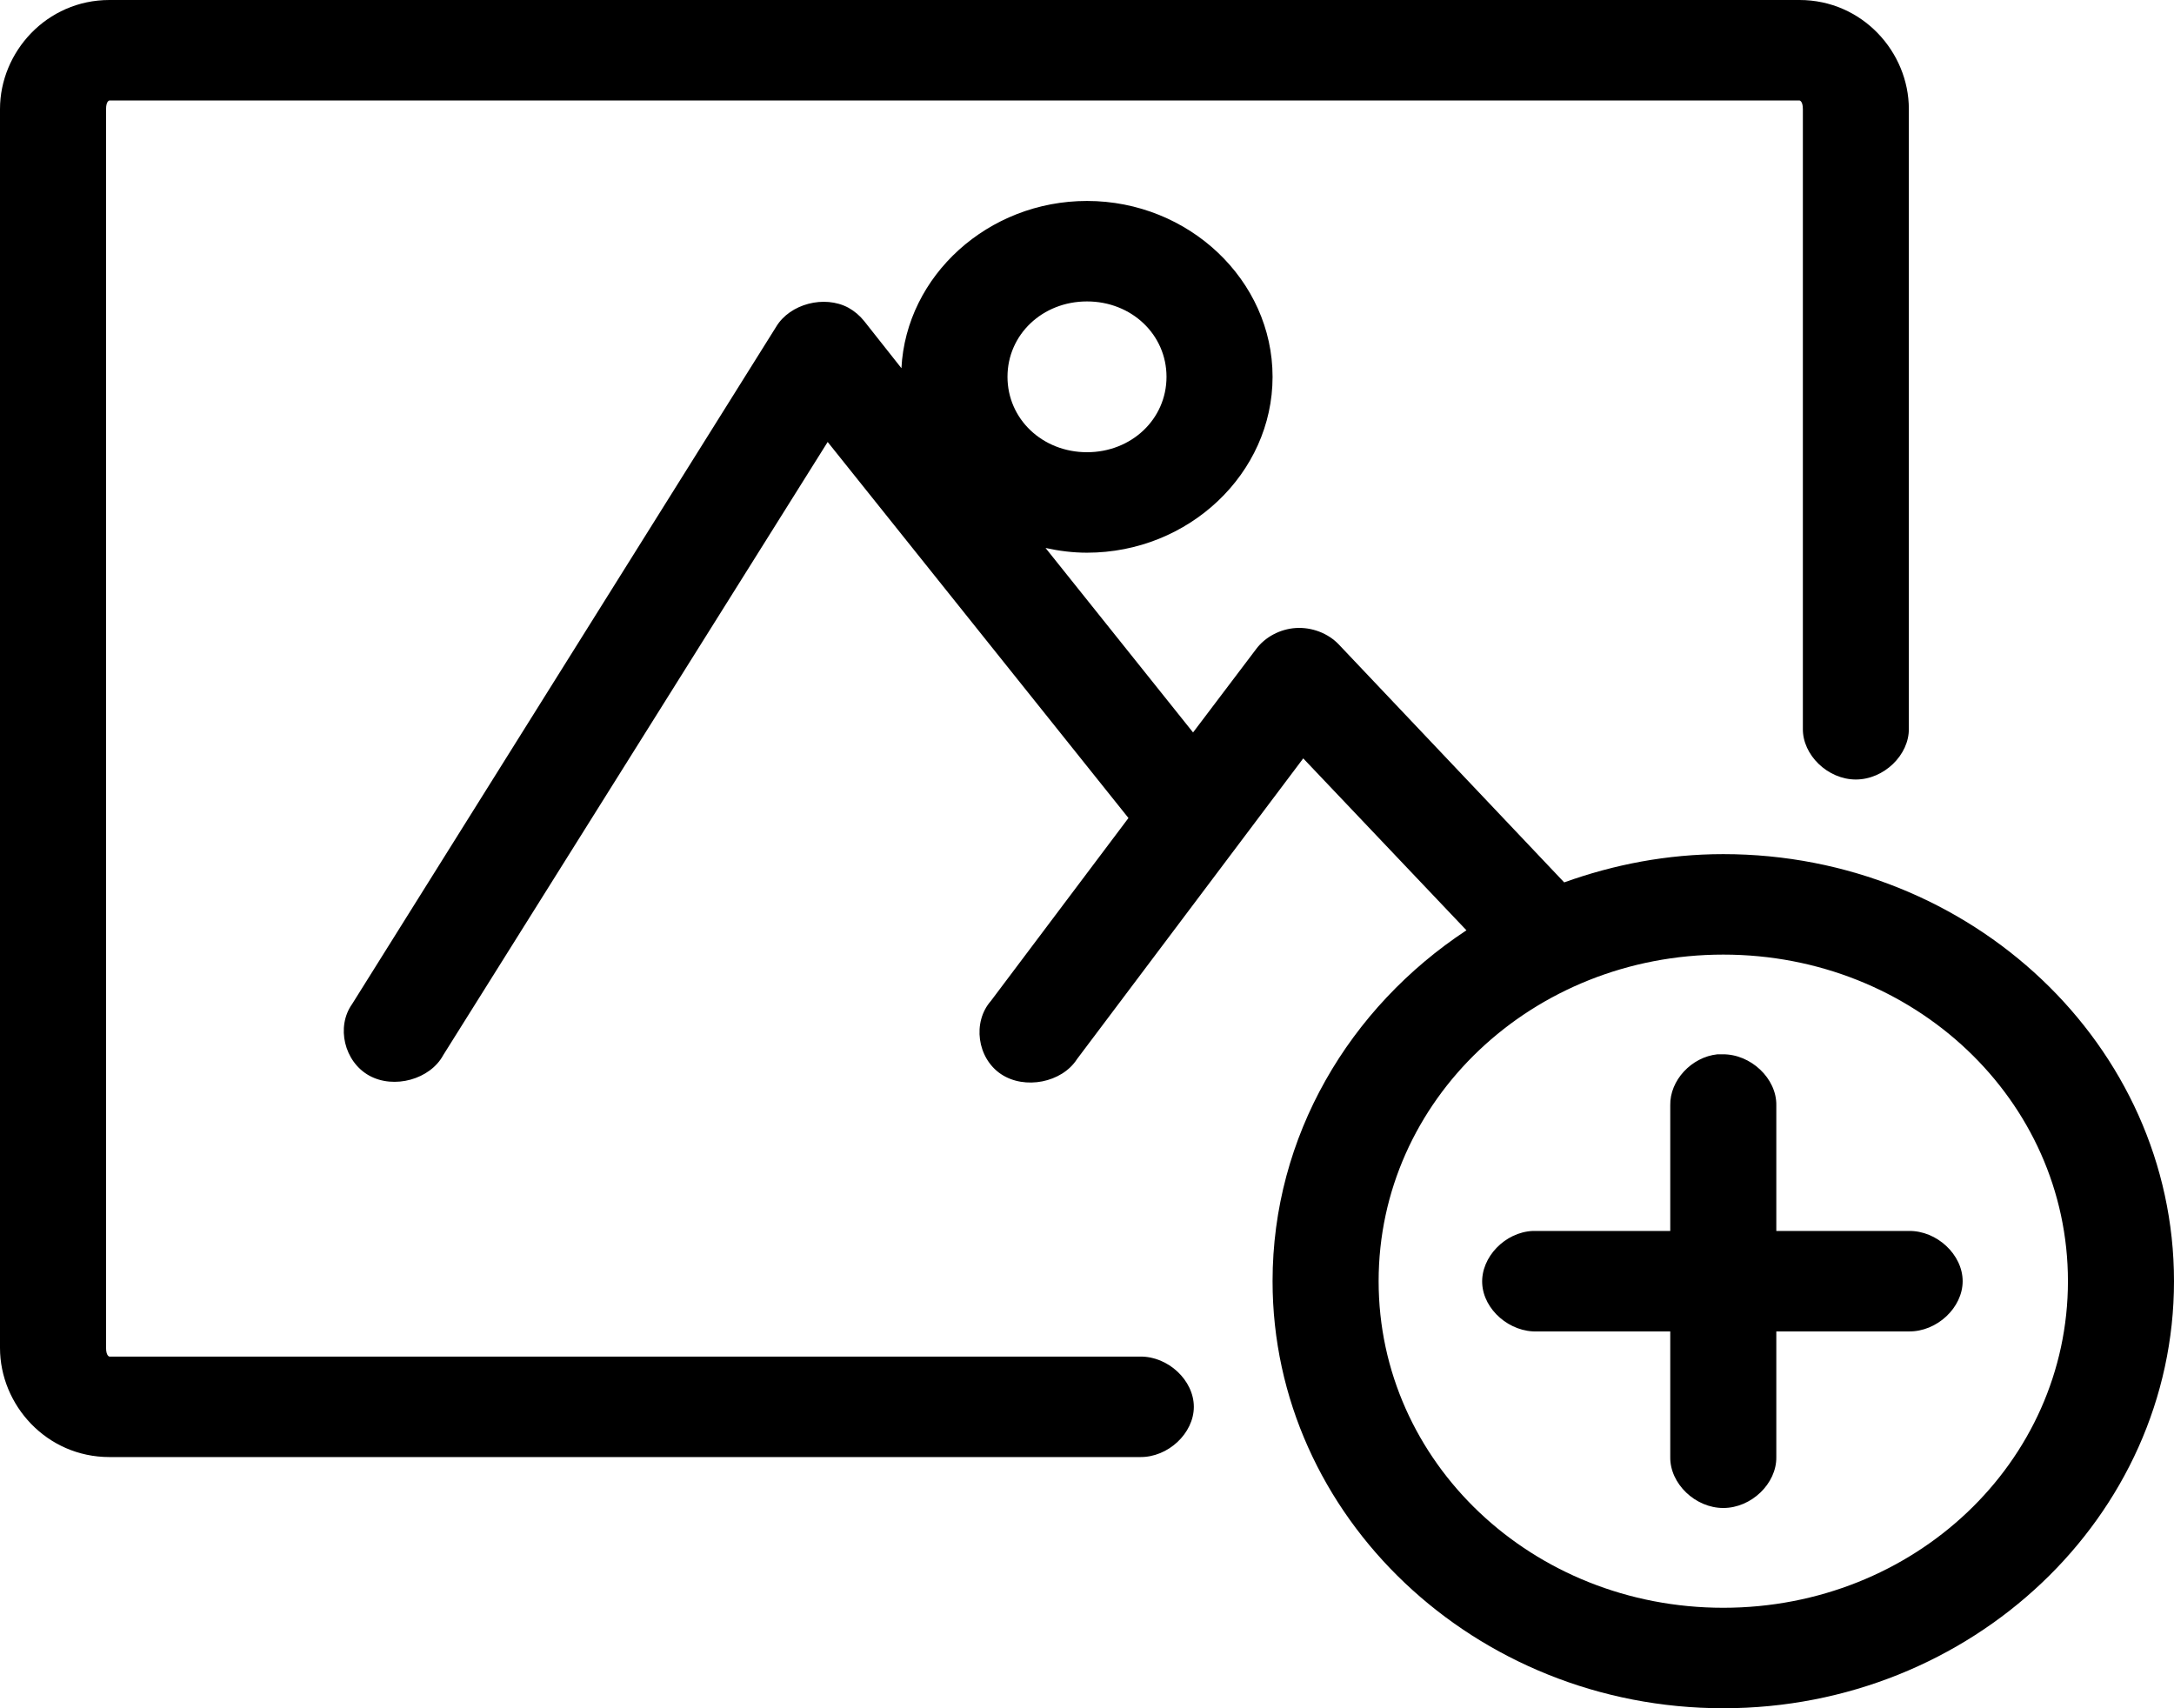 <svg width="28" height="22" viewBox="0 0 28 22" fill="none" xmlns="http://www.w3.org/2000/svg">
<path d="M1.409 0C0.601 0 0 0.669 0 1.405V17.359C0 18.096 0.601 18.765 1.409 18.765H14.683C15.044 18.77 15.376 18.459 15.376 18.118C15.376 17.776 15.044 17.466 14.683 17.471H1.409C1.409 17.471 1.366 17.465 1.366 17.359V1.405C1.366 1.299 1.409 1.294 1.409 1.294H23.177C23.177 1.294 23.22 1.299 23.22 1.405V9.382C23.214 9.724 23.542 10.039 23.902 10.039C24.263 10.039 24.59 9.724 24.585 9.382V1.405C24.585 0.669 23.984 0 23.177 0H1.409ZM14 2.588C12.727 2.588 11.671 3.549 11.61 4.742L11.13 4.135C11.075 4.066 11.006 4.007 10.927 3.963C10.617 3.797 10.175 3.913 9.998 4.206L4.535 12.931C4.327 13.223 4.433 13.672 4.753 13.851C5.073 14.03 5.54 13.902 5.709 13.588L10.66 5.692L14.534 10.535L12.762 12.891C12.522 13.164 12.585 13.626 12.891 13.832C13.197 14.038 13.678 13.943 13.872 13.639L16.785 9.767L18.887 11.981C17.378 12.976 16.39 14.632 16.39 16.5C16.39 19.53 18.997 22 22.195 22C25.393 22 28 19.53 28 16.5C28 13.47 25.393 11 22.195 11C21.473 11 20.785 11.134 20.146 11.364L17.244 8.301C17.106 8.155 16.895 8.075 16.689 8.088C16.487 8.101 16.293 8.204 16.177 8.361L15.366 9.433L13.466 7.057C13.638 7.095 13.817 7.118 14 7.118C15.312 7.118 16.39 6.096 16.39 4.853C16.39 3.61 15.312 2.588 14 2.588ZM14 3.882C14.574 3.882 15.024 4.309 15.024 4.853C15.024 5.397 14.574 5.824 14 5.824C13.426 5.824 12.976 5.397 12.976 4.853C12.976 4.309 13.426 3.882 14 3.882ZM22.195 12.294C24.655 12.294 26.634 14.169 26.634 16.5C26.634 18.831 24.655 20.706 22.195 20.706C19.735 20.706 17.756 18.831 17.756 16.5C17.756 14.169 19.735 12.294 22.195 12.294ZM22.12 13.578C21.785 13.613 21.505 13.915 21.512 14.235V15.853C20.925 15.853 20.323 15.853 19.741 15.853C19.383 15.869 19.073 16.192 19.09 16.53C19.107 16.869 19.447 17.163 19.805 17.147H21.512V18.765C21.507 19.107 21.834 19.421 22.195 19.421C22.556 19.421 22.883 19.107 22.878 18.765V17.147H24.585C24.946 17.152 25.278 16.842 25.278 16.5C25.278 16.158 24.946 15.848 24.585 15.853H22.878V14.235C22.884 13.89 22.549 13.573 22.184 13.578C22.163 13.577 22.142 13.577 22.12 13.578Z" fill="black"/>
</svg>
